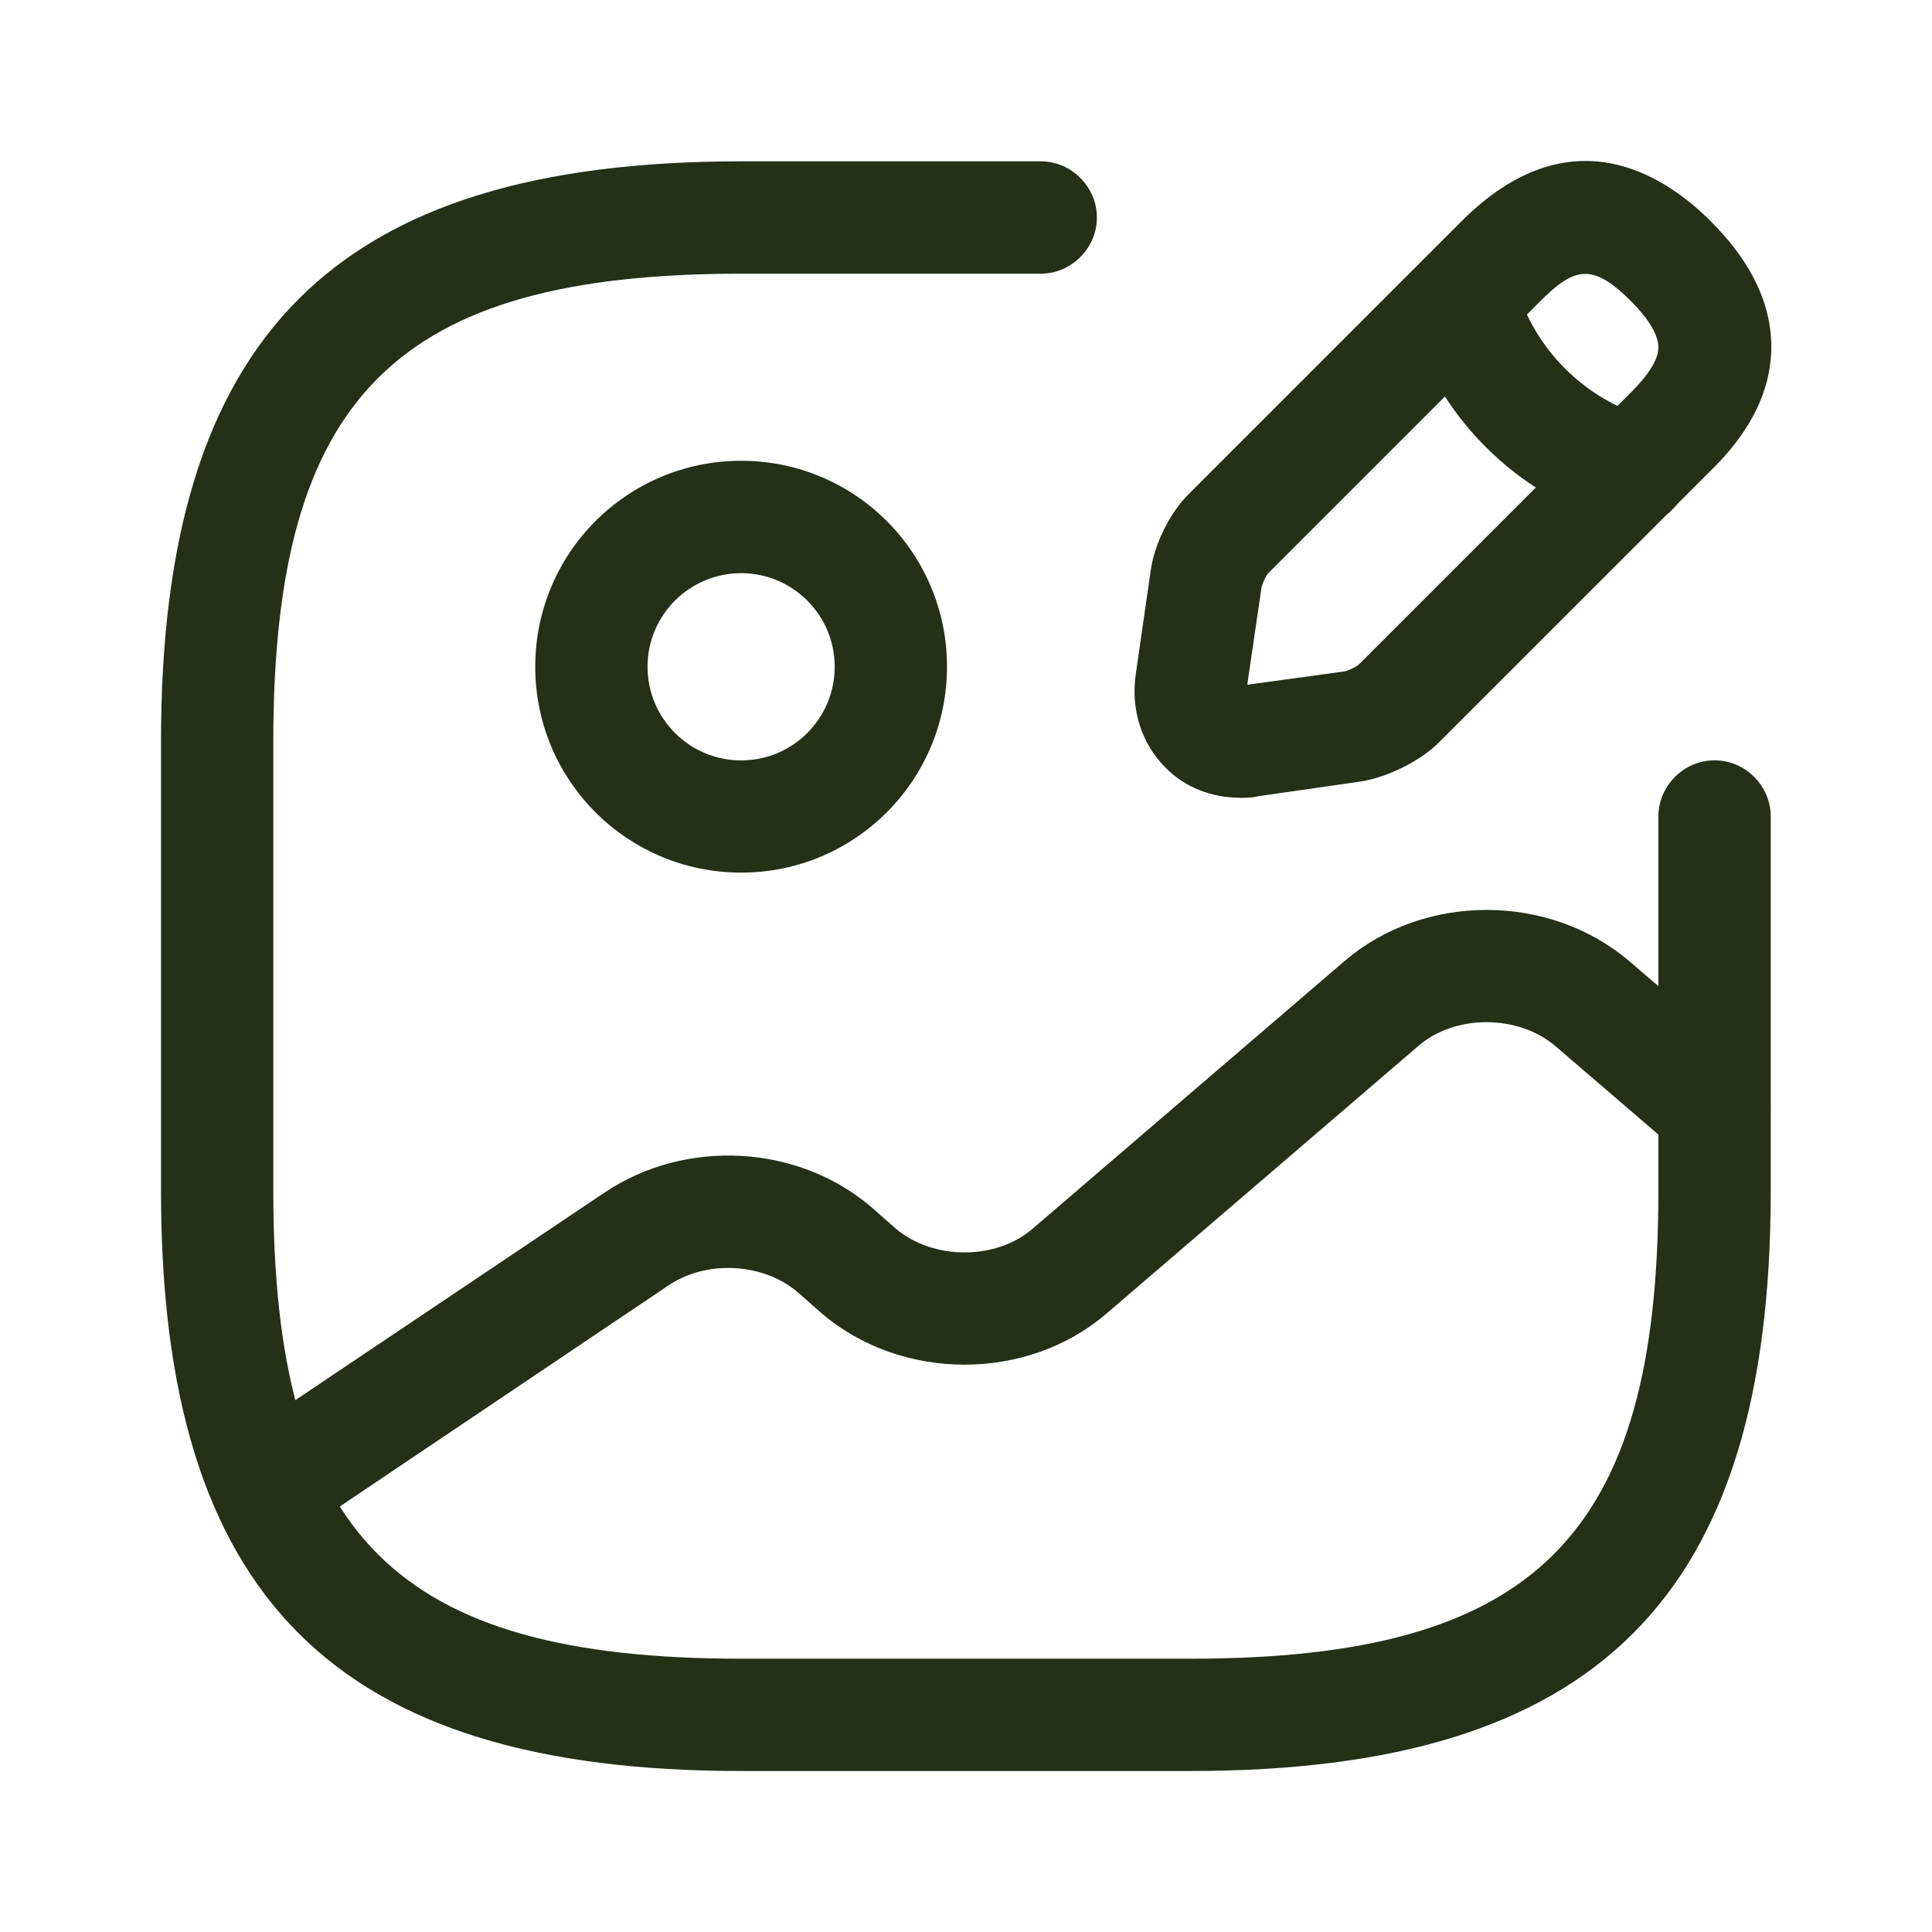 <svg xmlns="http://www.w3.org/2000/svg" width="24" height="24" fill="none">
  <path fill="#253017" d="M9.207 10.84c-1.414 0-2.558-1.144-2.558-2.558 0-1.414 1.144-2.558 2.558-2.558 1.414 0 2.557 1.144 2.557 2.558 0 1.414-1.144 2.558-2.557 2.558Zm0-3.72c-.642 0-1.163.521-1.163 1.163 0 .642.521 1.163 1.163 1.163s1.162-.521 1.162-1.163c0-.642-.521-1.163-1.162-1.163Z"/>
  <path fill="#253017" d="M14.787 22H9.208C4.158 22 2 19.842 2 14.793V9.212c0-5.05 2.158-7.208 7.208-7.208h3.72c.381 0 .698.316.698.698 0 .381-.316.698-.698.698H9.208c-4.287 0-5.813 1.525-5.813 5.813v5.58c0 4.287 1.525 5.812 5.813 5.812h5.58c4.287 0 5.813-1.525 5.813-5.812v-4.65c0-.381.316-.698.698-.698.381 0 .698.316.698.698v4.65c0 5.05-2.158 7.207-7.208 7.207Z"/>
  <path fill="#253017" d="M15.411 9.91c-.363 0-.698-.13-.939-.381-.288-.288-.428-.716-.363-1.153l.186-1.293c.046-.326.242-.725.484-.958l3.376-3.376c1.349-1.349 2.52-.577 3.097 0 .549.549.8 1.125.744 1.721-.046.474-.288.93-.744 1.376l-3.376 3.376c-.233.233-.632.428-.958.484l-1.293.186c-.074.019-.149.019-.214.019Zm3.72-6.166-3.376 3.376c-.028.028-.074.13-.084.177l-.177 1.209 1.218-.167c.037-.009.14-.056.177-.093l3.376-3.376c.205-.205.326-.391.335-.53.019-.195-.177-.437-.335-.595-.484-.484-.707-.428-1.135 0Z"/>
  <path fill="#253017" d="M20.274 6.543c-.065 0-.13-.009-.186-.028-1.246-.353-2.241-1.349-2.595-2.595-.102-.372.112-.753.484-.856.372-.102.753.112.856.484.223.781.846 1.414 1.637 1.637.372.102.586.493.484.856-.102.298-.381.502-.679.502ZM3.321 19.163c-.223 0-.446-.112-.577-.307-.214-.316-.13-.753.186-.967l4.585-3.078c1.004-.67 2.39-.595 3.301.177l.307.27c.465.4 1.256.4 1.711 0l3.869-3.32c.986-.846 2.539-.846 3.534 0l1.516 1.302c.288.251.326.688.074.986-.251.288-.688.326-.986.074l-1.516-1.302c-.465-.4-1.256-.4-1.711 0l-3.869 3.32c-.986.846-2.539.846-3.534 0l-.307-.27c-.428-.363-1.135-.4-1.609-.074l-4.576 3.078c-.13.074-.27.112-.4.112Z"/>
</svg>
